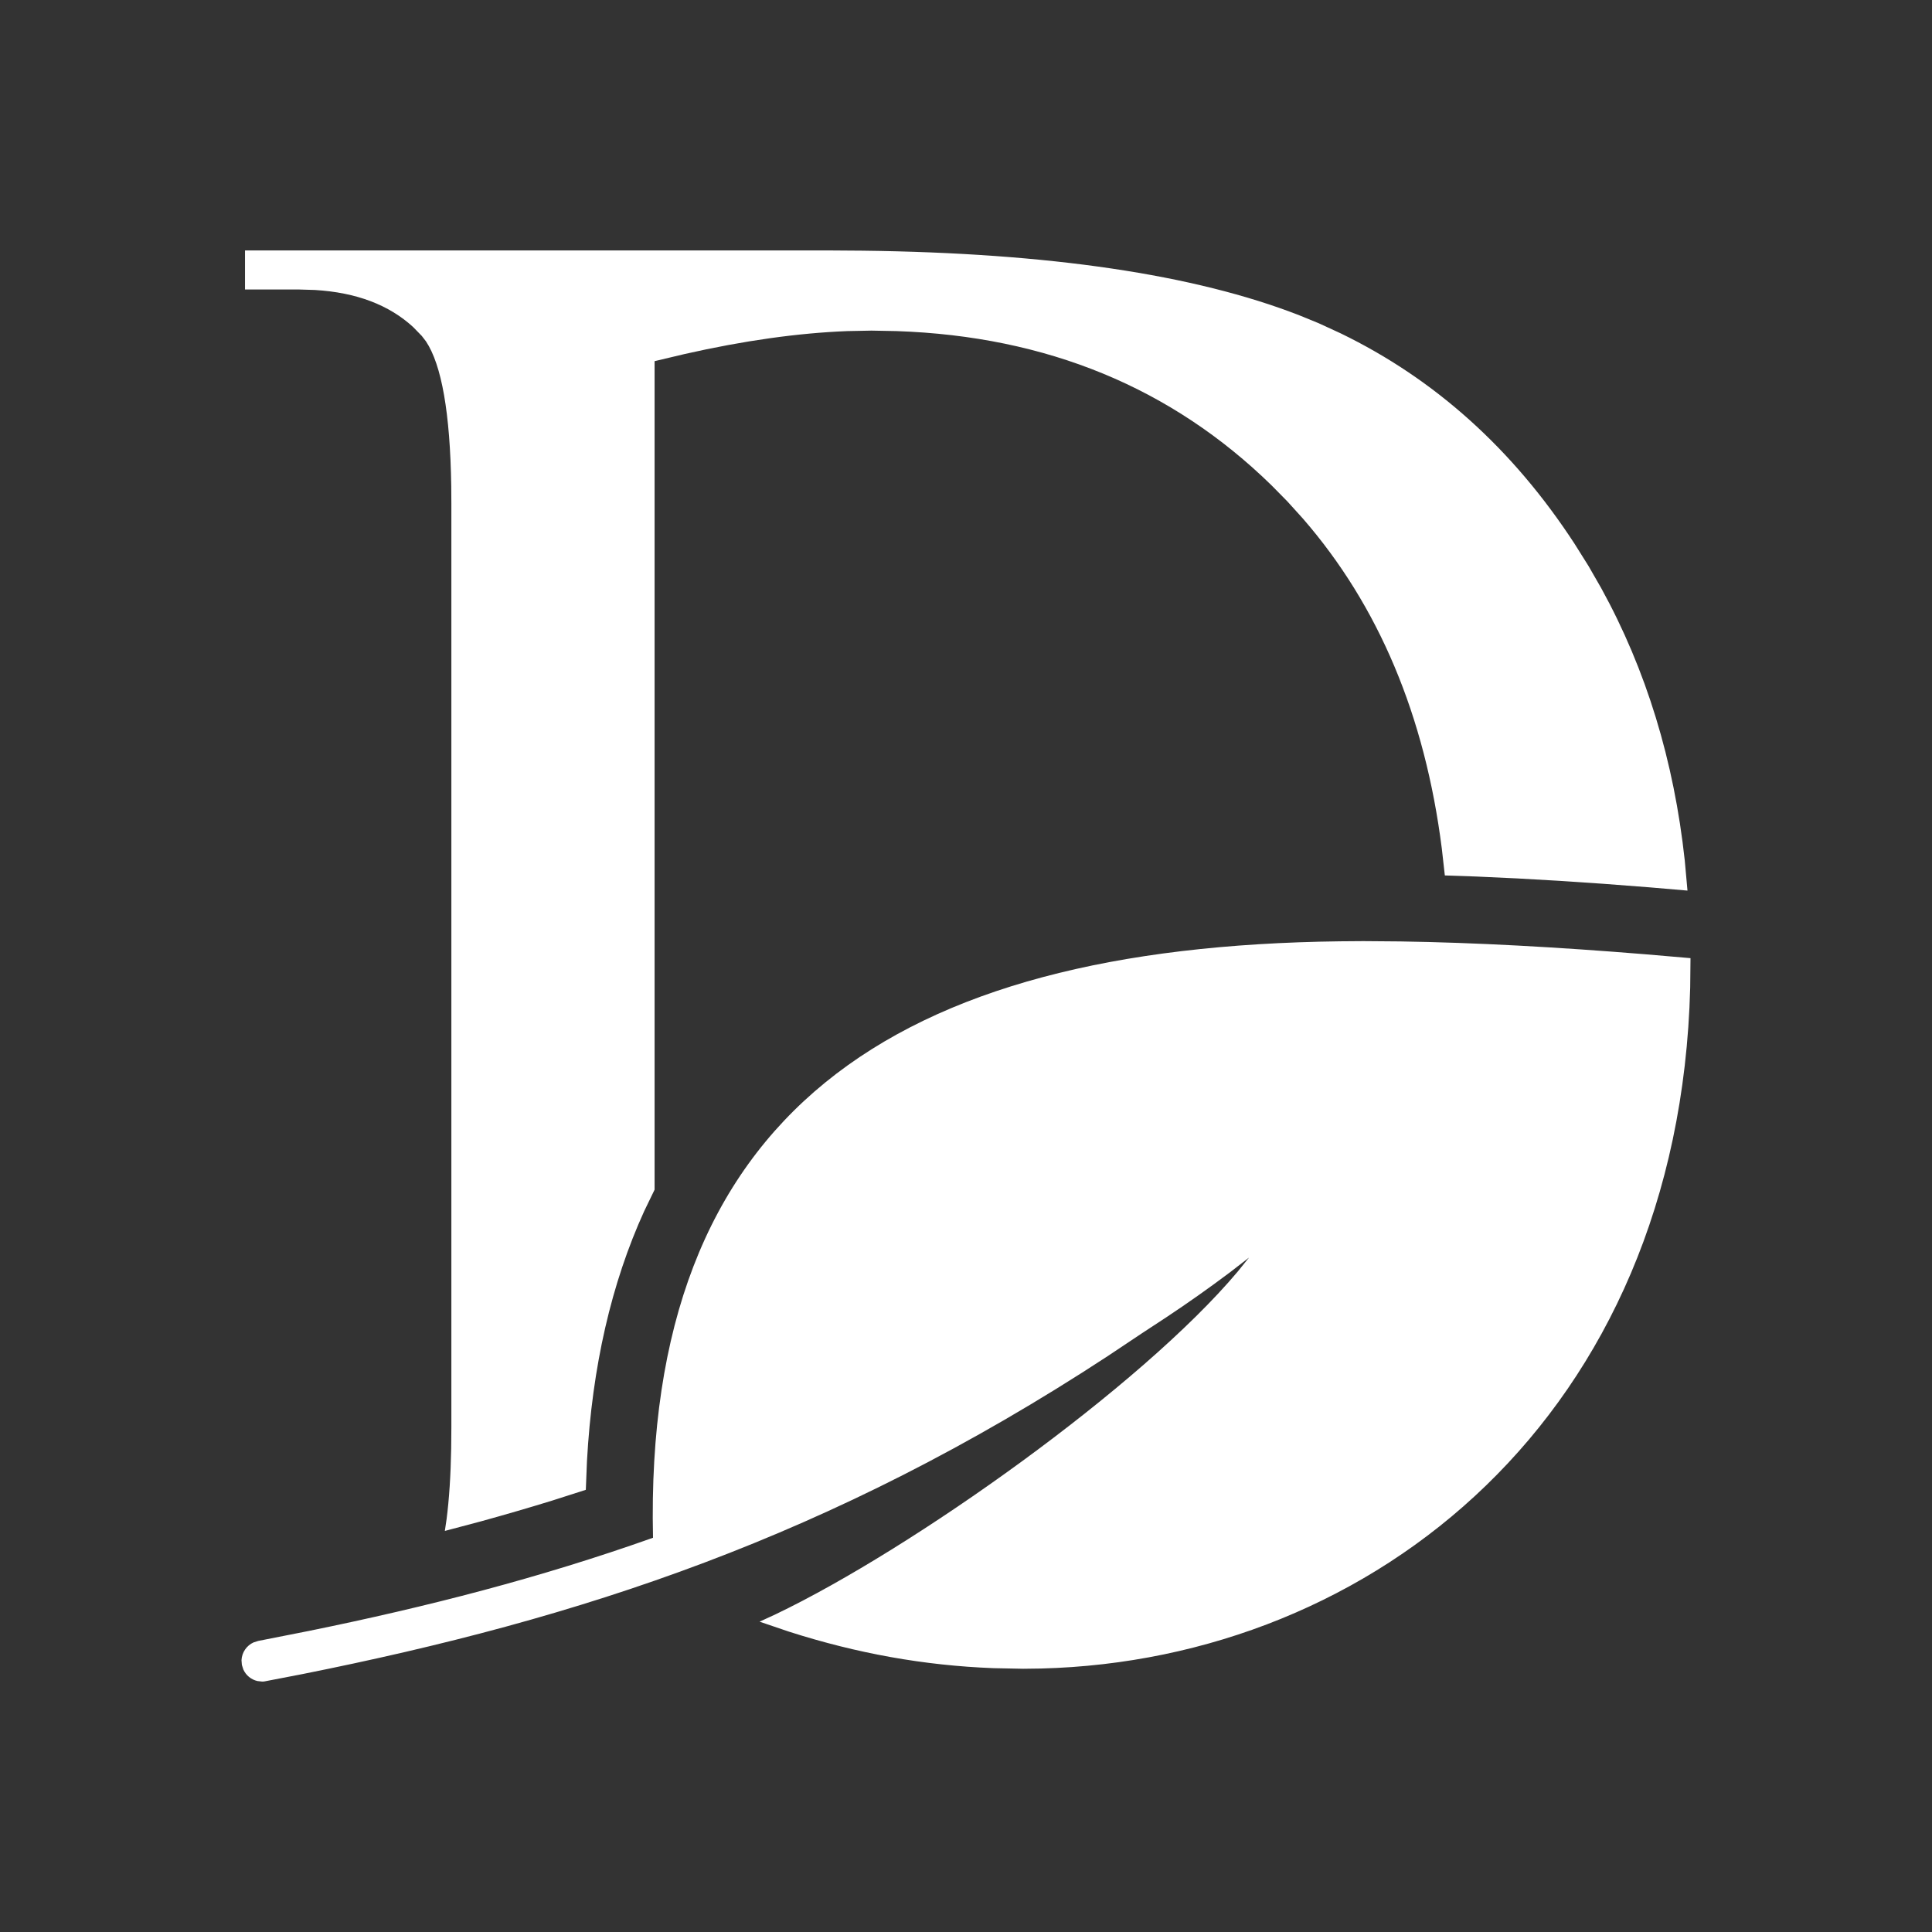 <svg width="32" height="32" viewBox="0 0 32 32" fill="none" xmlns="http://www.w3.org/2000/svg">
<rect x="0" y="0" width="32" height="32" fill="#333333" stroke="none"/>
<g clip-path="url(#clip0_4674_4846)">
<path fill-rule="evenodd" clip-rule="evenodd" d="M22.582 15.588L23.194 15.593C24.435 15.612 25.785 15.686 27.255 15.806L28 15.87L27.995 16.355C27.813 23.45 22.746 27.496 17.242 27.636L16.947 27.64L16.454 27.63C15.308 27.586 14.198 27.387 13.067 27.025L12.581 26.86L12.846 26.738C15.113 25.653 18.899 22.966 20.5 21.062L20.688 20.829L20.381 21.067C20.034 21.328 19.679 21.579 19.317 21.819L18.922 22.078L18.345 22.463C13.75 25.471 9.589 26.813 5.005 27.729L4.372 27.851L4.34 27.852L4.262 27.843C4.16 27.819 4.074 27.749 4.031 27.653L4.006 27.576L4 27.498C4.006 27.37 4.084 27.255 4.201 27.203L4.277 27.179L5.118 27.013C7.07 26.615 8.946 26.134 10.816 25.47C10.658 18.442 14.789 15.682 22.196 15.591L22.582 15.588ZM13.733 4.148L14.287 4.152C17.375 4.189 19.786 4.546 21.522 5.223L21.84 5.353L22.205 5.521C23.768 6.279 25.059 7.441 26.078 9.004L26.309 9.372L26.521 9.741C27.268 11.097 27.726 12.603 27.905 14.252L27.95 14.751L27.32 14.697C26.287 14.613 25.335 14.554 24.452 14.518L23.931 14.5L23.881 14.055C23.602 11.856 22.835 10.033 21.58 8.589L21.323 8.305L21.064 8.042C19.407 6.422 17.337 5.569 14.852 5.484L14.435 5.476L14.034 5.484C13.217 5.516 12.319 5.642 11.339 5.864L10.842 5.982V19.705L10.671 20.058C10.127 21.251 9.808 22.635 9.722 24.201L9.703 24.676L9.141 24.856C8.761 24.973 8.373 25.086 7.975 25.196L7.368 25.357L7.397 25.161C7.439 24.834 7.465 24.445 7.473 23.993L7.476 23.643V8.341L7.474 8.052C7.456 6.842 7.315 6.042 7.054 5.652L6.986 5.564L6.843 5.417C6.442 5.049 5.9 4.844 5.216 4.803L4.953 4.795H4.058V4.148L13.733 4.148Z" fill="white"/>
</g>
<defs>
<clipPath id="clip0_4674_4846">
<rect width="32" height="32" fill="white"/>
</clipPath>
</defs>
</svg>
